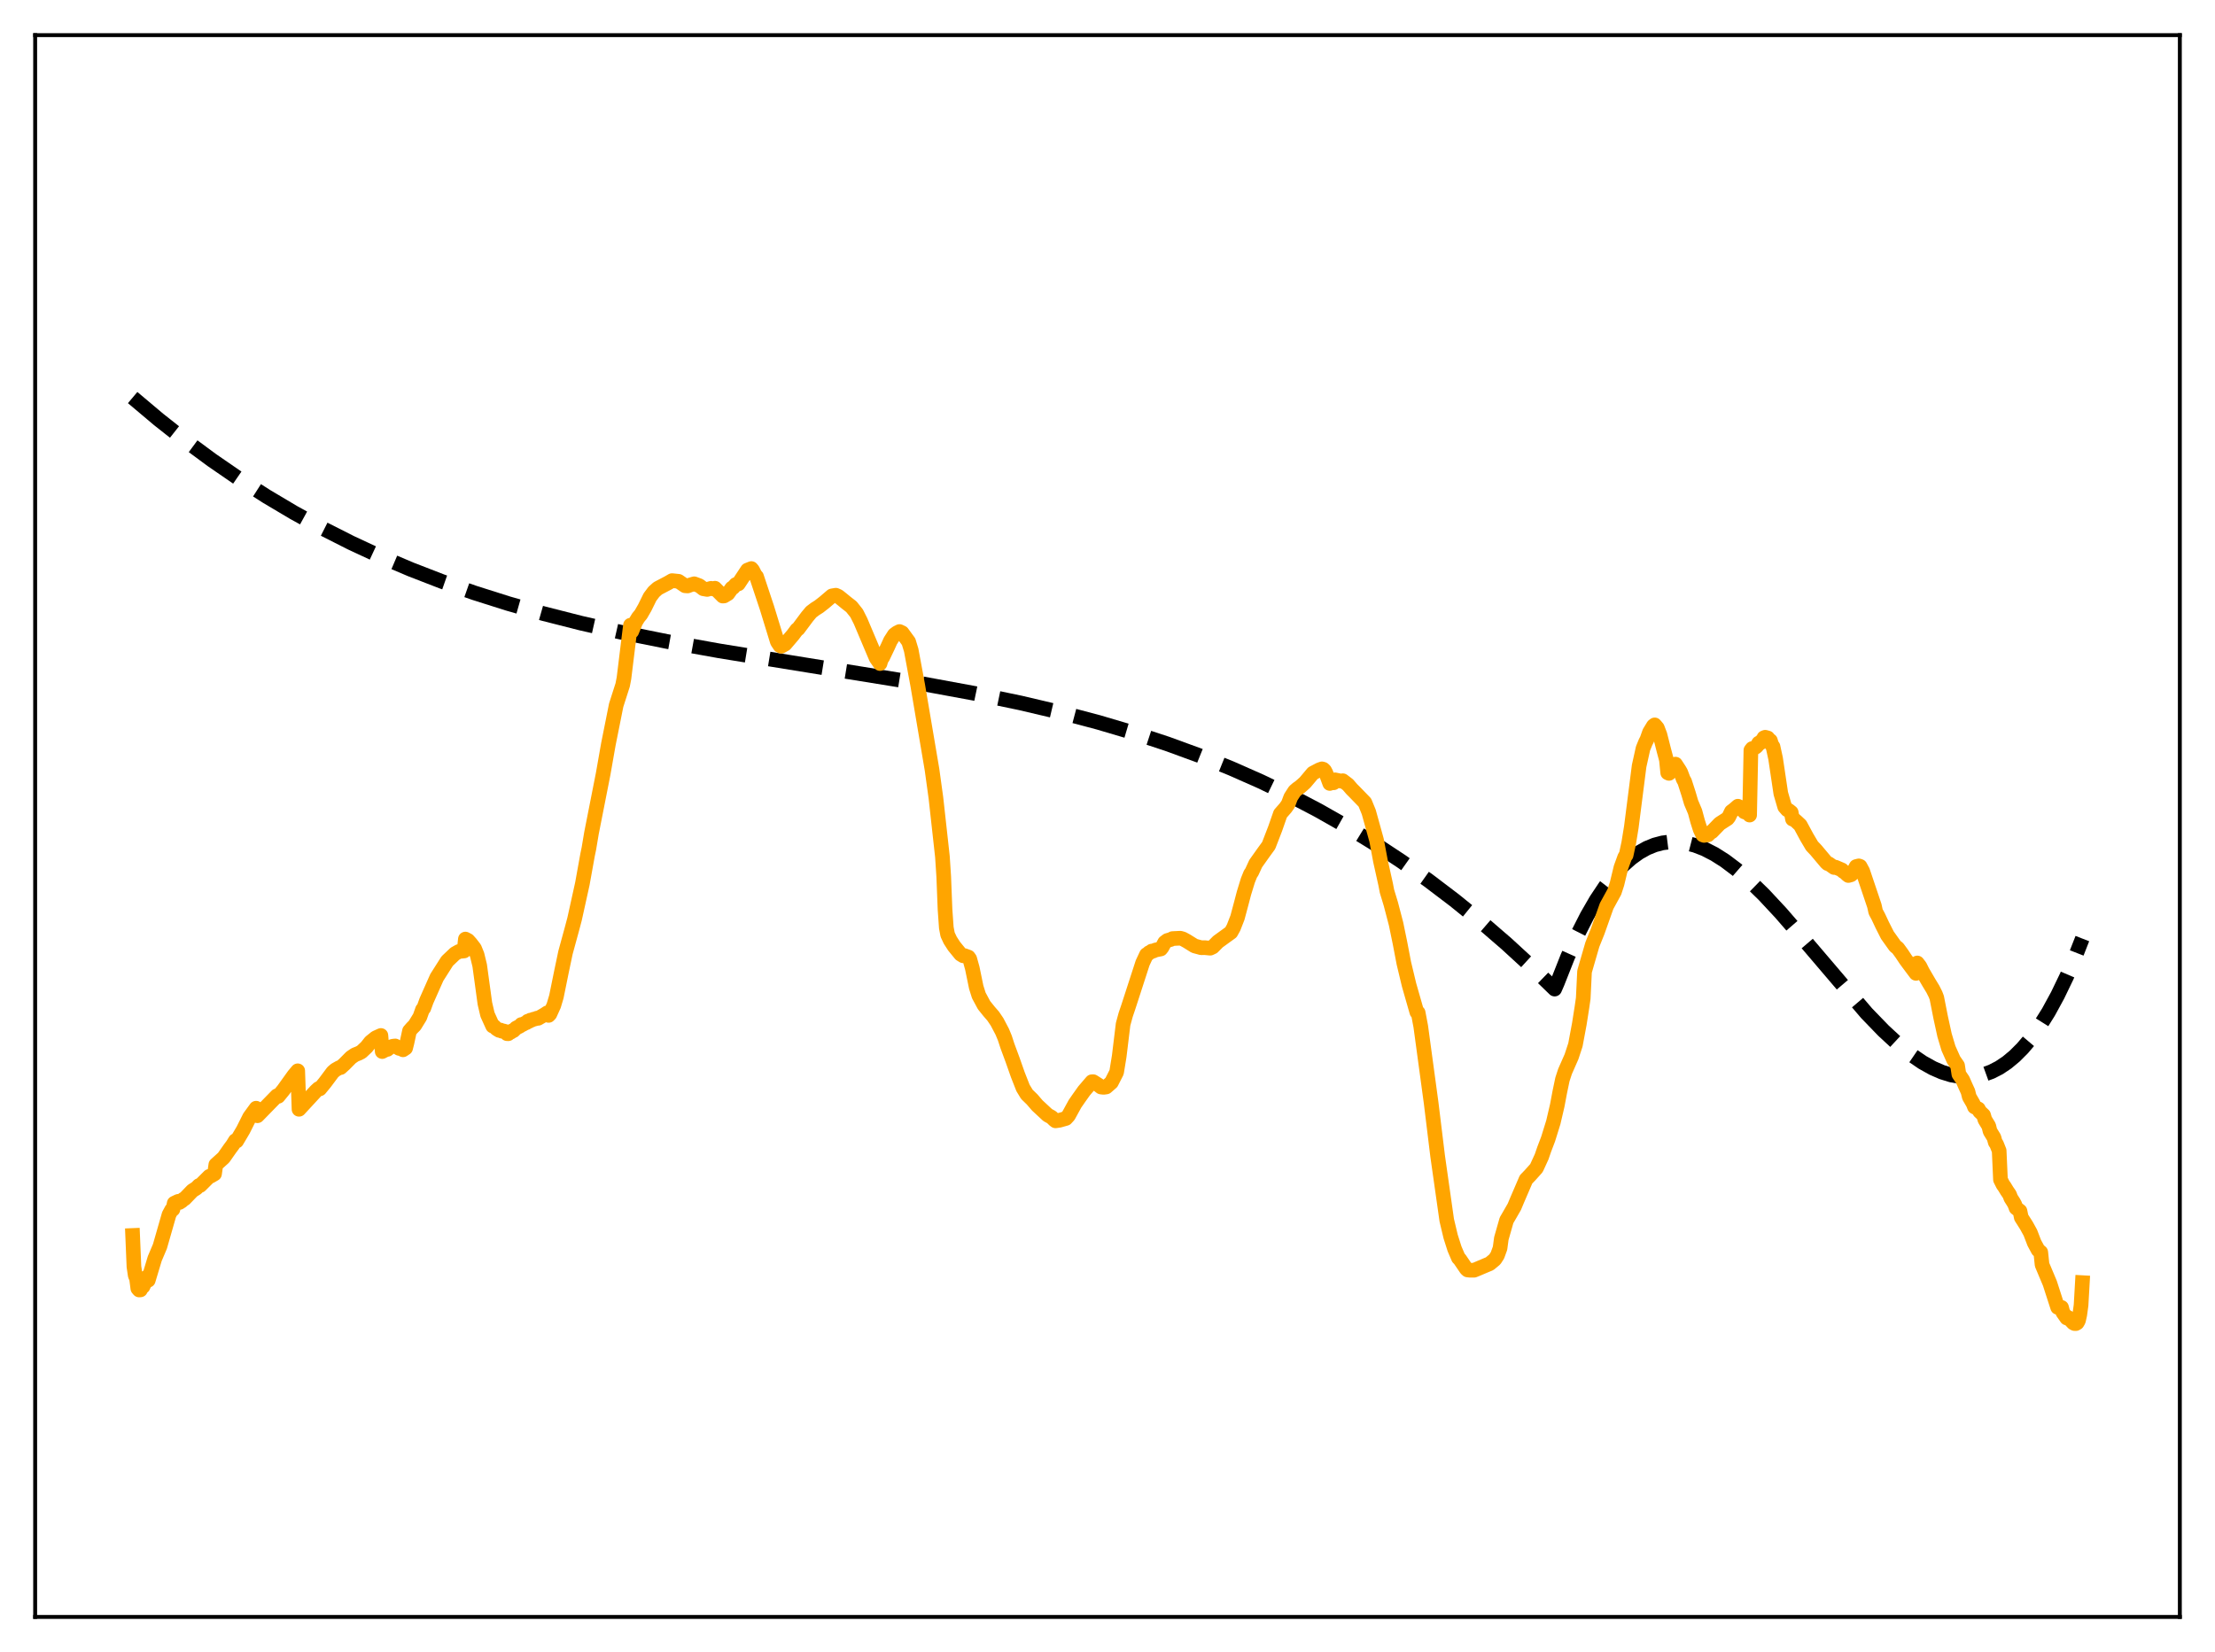 <?xml version="1.0" encoding="utf-8" standalone="no"?>
<!DOCTYPE svg PUBLIC "-//W3C//DTD SVG 1.1//EN"
  "http://www.w3.org/Graphics/SVG/1.1/DTD/svg11.dtd">
<svg xmlns:xlink="http://www.w3.org/1999/xlink" width="453.6pt" height="338.4pt" viewBox="0 0 453.6 338.4" xmlns="http://www.w3.org/2000/svg" version="1.1">
 <defs>
  <style type="text/css">*{stroke-linejoin: round; stroke-linecap: butt}</style>
 </defs>
 <g id="figure_1">
  <g id="patch_1">
   <path d="M 0 338.4 
L 453.6 338.4 
L 453.6 0 
L 0 0 
z
" style="fill: #ffffff"/>
  </g>
  <g id="axes_1">
   <g id="patch_2">
    <path d="M 7.2 331.2 
L 446.4 331.2 
L 446.4 7.2 
L 7.2 7.2 
z
" style="fill: #ffffff"/>
   </g>
   <g id="matplotlib.axis_1"/>
   <g id="matplotlib.axis_2"/>
   <g id="line2d_1">
    <path d="M 27.164 81.435 
L 32.487 85.918 
L 37.811 90.124 
L 43.401 94.252 
L 48.991 98.099 
L 54.58 101.677 
L 60.17 104.998 
L 66.026 108.217 
L 71.882 111.183 
L 78.004 114.03 
L 84.127 116.634 
L 90.515 119.11 
L 97.169 121.447 
L 104.09 123.639 
L 111.277 125.684 
L 118.996 127.647 
L 127.248 129.516 
L 136.564 131.393 
L 147.212 133.305 
L 161.852 135.688 
L 188.736 140.029 
L 199.649 142.041 
L 208.966 143.981 
L 217.217 145.921 
L 224.937 147.962 
L 232.124 150.089 
L 239.044 152.37 
L 245.699 154.801 
L 252.087 157.375 
L 258.209 160.08 
L 264.065 162.902 
L 269.921 165.967 
L 275.777 169.29 
L 281.367 172.717 
L 286.957 176.406 
L 292.547 180.368 
L 297.871 184.409 
L 303.194 188.721 
L 308.518 193.316 
L 313.841 198.204 
L 318.367 202.598 
L 318.899 201.383 
L 321.028 196 
L 323.158 191.245 
L 325.021 187.579 
L 326.884 184.357 
L 328.748 181.561 
L 330.611 179.174 
L 332.474 177.178 
L 334.071 175.767 
L 335.668 174.619 
L 337.265 173.724 
L 338.863 173.072 
L 340.46 172.651 
L 342.057 172.451 
L 343.654 172.46 
L 345.251 172.669 
L 347.114 173.148 
L 348.977 173.866 
L 351.107 174.956 
L 353.236 176.309 
L 355.632 178.113 
L 358.294 180.425 
L 361.222 183.283 
L 364.682 186.997 
L 368.941 191.913 
L 382.25 207.533 
L 385.711 211.114 
L 388.639 213.825 
L 391.3 215.977 
L 393.696 217.614 
L 395.825 218.801 
L 397.689 219.611 
L 399.552 220.19 
L 401.415 220.52 
L 403.012 220.592 
L 404.609 220.458 
L 406.207 220.107 
L 407.804 219.528 
L 409.401 218.71 
L 410.998 217.642 
L 412.595 216.313 
L 414.192 214.712 
L 415.789 212.829 
L 417.652 210.261 
L 419.516 207.276 
L 421.379 203.857 
L 423.242 199.987 
L 425.105 195.648 
L 426.436 192.252 
L 426.436 192.252 
" clip-path="url(#p36073b02f5)" style="fill: none; stroke-dasharray: 11.1,4.8; stroke-dashoffset: 0; stroke: #000000; stroke-width: 3"/>
   </g>
   <g id="line2d_2">
    <path d="M 27.164 253.065 
L 27.43 259.453 
L 27.696 261.257 
L 27.962 261.874 
L 28.228 263.92 
L 28.495 264.231 
L 28.761 264.213 
L 29.027 263.39 
L 29.293 263.52 
L 29.825 262.38 
L 30.092 261.583 
L 30.358 262.241 
L 31.689 257.81 
L 32.753 255.302 
L 34.617 248.796 
L 35.149 247.812 
L 35.415 247.711 
L 35.681 246.463 
L 36.48 246.08 
L 36.746 246.307 
L 37.279 245.96 
L 37.545 245.65 
L 37.811 245.544 
L 39.408 243.888 
L 40.207 243.383 
L 40.739 242.844 
L 41.005 242.817 
L 42.868 240.953 
L 43.135 240.908 
L 43.933 240.442 
L 44.199 238.571 
L 45.796 237.129 
L 47.127 235.228 
L 47.66 234.517 
L 48.192 233.646 
L 48.458 233.726 
L 49.789 231.477 
L 51.12 228.821 
L 51.919 227.725 
L 52.451 226.996 
L 52.717 228.543 
L 56.71 224.453 
L 56.976 224.566 
L 58.041 223.263 
L 60.17 220.292 
L 60.969 219.337 
L 61.235 227.222 
L 64.695 223.474 
L 65.228 222.98 
L 65.494 223.035 
L 66.559 221.737 
L 68.156 219.597 
L 68.688 219.147 
L 69.487 218.694 
L 69.753 218.673 
L 70.551 217.946 
L 71.084 217.409 
L 71.882 216.602 
L 72.681 216.059 
L 73.479 215.738 
L 74.012 215.461 
L 75.076 214.457 
L 75.875 213.441 
L 76.94 212.586 
L 78.004 212.1 
L 78.271 215.394 
L 79.069 214.968 
L 79.335 214.949 
L 79.868 214.527 
L 80.4 214.31 
L 80.932 214.244 
L 81.731 214.744 
L 82.263 214.854 
L 82.529 215.035 
L 83.062 214.681 
L 83.328 213.636 
L 83.86 211.169 
L 84.393 210.558 
L 84.925 210.027 
L 85.99 208.296 
L 86.522 206.793 
L 86.788 206.497 
L 87.321 205.016 
L 89.45 200.216 
L 91.58 196.863 
L 93.177 195.343 
L 93.975 194.896 
L 95.04 194.791 
L 95.306 192.352 
L 95.839 192.632 
L 96.371 193.22 
L 97.169 194.253 
L 97.702 195.568 
L 98.234 197.761 
L 99.299 205.548 
L 99.831 207.817 
L 100.896 210.167 
L 101.162 210.21 
L 101.695 210.732 
L 102.227 211.056 
L 102.493 210.987 
L 102.759 211.222 
L 103.025 211.156 
L 103.558 211.299 
L 103.824 211.728 
L 104.09 211.742 
L 104.356 211.425 
L 104.623 211.416 
L 104.889 211.143 
L 105.155 211.11 
L 105.687 210.579 
L 106.486 210.17 
L 106.752 209.857 
L 107.018 209.866 
L 107.551 209.558 
L 107.817 209.473 
L 108.083 209.178 
L 108.349 209.197 
L 108.615 208.958 
L 108.881 208.951 
L 109.148 208.797 
L 109.68 208.683 
L 109.946 208.559 
L 110.212 208.584 
L 111.543 207.815 
L 112.076 207.458 
L 112.342 207.988 
L 112.608 207.71 
L 113.407 205.943 
L 113.939 204.159 
L 115.004 198.921 
L 115.802 195.125 
L 117.133 190.255 
L 117.665 188.244 
L 119.263 181.009 
L 120.327 175.099 
L 120.593 173.826 
L 121.126 170.65 
L 123.521 158.499 
L 124.586 152.445 
L 125.651 147.124 
L 126.183 144.453 
L 127.514 140.301 
L 127.78 138.915 
L 129.111 128.062 
L 129.377 129.332 
L 130.176 127.366 
L 130.708 126.495 
L 131.241 125.851 
L 132.039 124.464 
L 133.104 122.296 
L 133.903 121.232 
L 134.701 120.513 
L 136.831 119.397 
L 137.629 118.931 
L 138.96 119.073 
L 140.291 119.982 
L 140.823 120.019 
L 141.356 119.817 
L 142.154 119.579 
L 143.219 119.973 
L 144.017 120.594 
L 144.816 120.736 
L 145.615 120.509 
L 146.147 120.648 
L 146.413 120.488 
L 148.01 122.094 
L 148.276 122.071 
L 149.075 121.59 
L 149.873 120.468 
L 150.14 120.344 
L 150.672 119.732 
L 151.204 119.598 
L 153.068 116.778 
L 153.866 116.462 
L 154.132 116.787 
L 154.665 117.835 
L 154.931 118.103 
L 157.06 124.499 
L 159.19 131.443 
L 159.722 132.248 
L 159.988 132.372 
L 160.787 131.926 
L 162.384 130.051 
L 163.183 128.981 
L 163.449 128.814 
L 165.312 126.314 
L 166.111 125.358 
L 166.909 124.754 
L 167.708 124.249 
L 168.772 123.42 
L 170.369 122.057 
L 171.168 121.92 
L 171.7 122.163 
L 172.499 122.8 
L 173.297 123.458 
L 174.362 124.287 
L 175.427 125.63 
L 176.225 127.213 
L 179.42 134.774 
L 180.218 135.916 
L 180.484 135.001 
L 180.751 134.668 
L 181.815 132.438 
L 182.348 131.259 
L 183.146 130.017 
L 183.679 129.624 
L 184.211 129.359 
L 184.743 129.612 
L 186.074 131.437 
L 186.607 133.191 
L 187.937 140.371 
L 190.865 157.656 
L 191.664 163.442 
L 192.995 175.468 
L 193.261 179.535 
L 193.527 186.28 
L 193.793 190.035 
L 194.06 191.442 
L 194.592 192.582 
L 195.391 193.821 
L 196.721 195.45 
L 197.254 195.78 
L 197.52 195.748 
L 198.319 196.041 
L 198.585 196.41 
L 199.117 198.33 
L 199.916 202.212 
L 200.448 203.9 
L 201.513 205.883 
L 202.577 207.207 
L 203.376 208.122 
L 204.175 209.3 
L 205.239 211.322 
L 205.772 212.607 
L 206.304 214.236 
L 207.369 217.116 
L 208.433 220.139 
L 209.498 222.851 
L 210.297 224.163 
L 211.361 225.197 
L 212.426 226.433 
L 214.556 228.412 
L 215.354 228.846 
L 215.887 229.373 
L 216.153 229.585 
L 216.951 229.472 
L 218.282 229.098 
L 218.815 228.518 
L 220.145 226.09 
L 220.944 224.936 
L 222.009 223.438 
L 223.606 221.573 
L 223.872 221.565 
L 224.937 222.244 
L 225.469 222.659 
L 226.001 222.722 
L 226.534 222.651 
L 227.599 221.721 
L 228.663 219.633 
L 229.196 216.369 
L 229.994 209.799 
L 230.527 207.848 
L 231.059 206.282 
L 233.987 197.255 
L 234.785 195.54 
L 235.052 195.424 
L 235.318 195.139 
L 235.584 195.043 
L 235.85 194.815 
L 236.116 194.825 
L 236.649 194.589 
L 237.713 194.38 
L 237.98 194.035 
L 238.512 193.048 
L 239.044 192.648 
L 239.843 192.41 
L 240.109 192.253 
L 241.706 192.175 
L 242.239 192.325 
L 243.037 192.764 
L 244.634 193.76 
L 245.699 194.046 
L 245.965 194.125 
L 246.764 194.115 
L 247.828 194.221 
L 248.361 193.97 
L 249.425 192.893 
L 252.087 190.965 
L 252.62 189.998 
L 253.418 187.949 
L 254.217 184.962 
L 254.749 182.935 
L 255.548 180.33 
L 256.08 179.011 
L 256.346 178.631 
L 257.145 176.896 
L 258.742 174.647 
L 259.807 173.183 
L 261.137 169.74 
L 262.202 166.687 
L 263.267 165.468 
L 263.799 164.709 
L 264.332 163.293 
L 265.13 162.052 
L 265.663 161.59 
L 266.195 161.219 
L 266.727 160.755 
L 267.26 160.273 
L 268.857 158.374 
L 270.188 157.677 
L 270.72 157.488 
L 270.986 157.566 
L 271.252 157.814 
L 271.519 158.314 
L 272.317 160.477 
L 272.849 160.269 
L 273.116 160.337 
L 273.382 159.737 
L 274.713 160.017 
L 274.979 159.919 
L 276.044 160.732 
L 276.842 161.659 
L 277.375 162.189 
L 279.504 164.383 
L 280.303 166.336 
L 281.9 172.099 
L 282.698 176.36 
L 283.763 181.154 
L 284.029 182.542 
L 284.828 185.177 
L 285.36 187.21 
L 285.892 189.246 
L 286.691 193.121 
L 287.489 197.293 
L 288.554 201.739 
L 290.151 207.322 
L 290.417 207.425 
L 290.95 210.239 
L 293.079 225.932 
L 294.41 236.817 
L 296.273 249.941 
L 297.072 253.292 
L 297.871 255.804 
L 298.669 257.665 
L 298.935 257.922 
L 300.266 259.88 
L 300.532 260.131 
L 301.065 260.187 
L 301.863 260.187 
L 302.396 259.973 
L 304.525 259.071 
L 305.057 258.855 
L 306.122 257.968 
L 306.655 257.142 
L 307.187 255.671 
L 307.453 253.689 
L 308.518 249.949 
L 309.05 249.038 
L 310.115 247.189 
L 310.647 245.915 
L 312.511 241.579 
L 313.309 240.754 
L 314.64 239.267 
L 315.705 236.949 
L 316.237 235.403 
L 317.036 233.306 
L 318.1 229.881 
L 318.899 226.456 
L 319.431 223.639 
L 319.964 221.096 
L 320.496 219.469 
L 321.827 216.445 
L 322.625 214.011 
L 323.424 209.729 
L 323.956 206.342 
L 324.223 204.497 
L 324.489 199.005 
L 326.086 193.49 
L 327.151 190.84 
L 329.014 185.582 
L 330.611 182.666 
L 331.143 181.031 
L 331.942 177.715 
L 332.74 175.516 
L 333.007 175.155 
L 333.539 172.675 
L 334.071 169.423 
L 335.668 156.903 
L 336.467 153.304 
L 336.999 152.001 
L 337.265 151.495 
L 337.798 149.997 
L 338.596 148.683 
L 338.863 148.482 
L 339.395 149.107 
L 339.927 150.495 
L 340.726 153.637 
L 341.258 155.634 
L 341.524 158.295 
L 341.791 158.415 
L 342.323 157.792 
L 343.121 156.52 
L 343.92 157.749 
L 344.186 158.212 
L 344.719 159.627 
L 344.985 160.086 
L 345.783 162.557 
L 346.316 164.366 
L 347.114 166.25 
L 347.647 168.228 
L 348.179 169.904 
L 348.711 171.017 
L 348.977 171.116 
L 349.244 171.014 
L 349.776 171.014 
L 350.308 170.489 
L 350.575 170.361 
L 352.172 168.707 
L 353.769 167.68 
L 354.035 167.334 
L 354.567 166.234 
L 355.1 165.836 
L 355.898 165.139 
L 356.164 165.45 
L 356.431 165.349 
L 356.697 165.751 
L 356.963 165.949 
L 357.229 166.308 
L 357.761 166.473 
L 358.028 166.641 
L 358.294 166.953 
L 358.56 153.664 
L 358.826 153.327 
L 359.092 153.296 
L 359.625 152.977 
L 359.891 152.684 
L 360.157 152.204 
L 360.423 152.212 
L 360.689 151.833 
L 360.956 151.673 
L 361.222 151.12 
L 361.488 151.015 
L 362.02 151.162 
L 362.287 151.6 
L 362.553 151.696 
L 362.819 152.579 
L 363.085 152.928 
L 363.617 155.381 
L 364.682 162.518 
L 365.481 165.264 
L 366.013 165.872 
L 366.279 165.983 
L 366.812 166.408 
L 367.078 167.784 
L 367.344 167.804 
L 367.876 168.265 
L 368.675 169.01 
L 370.006 171.475 
L 371.071 173.276 
L 371.869 174.116 
L 373.999 176.649 
L 374.265 176.892 
L 374.531 176.935 
L 375.596 177.689 
L 375.862 177.622 
L 377.193 178.191 
L 377.459 178.486 
L 377.725 178.614 
L 378.257 179.12 
L 378.524 179.332 
L 379.056 179.186 
L 379.322 178.96 
L 380.121 177.496 
L 380.653 177.362 
L 380.919 177.454 
L 381.452 178.438 
L 383.847 185.545 
L 384.113 186.76 
L 384.646 187.744 
L 385.444 189.45 
L 386.509 191.556 
L 388.106 193.796 
L 388.639 194.218 
L 389.437 195.313 
L 390.236 196.515 
L 390.768 197.243 
L 392.365 199.378 
L 392.631 197.248 
L 393.164 197.943 
L 393.696 199.009 
L 395.027 201.293 
L 395.825 202.605 
L 396.358 203.664 
L 396.624 204.36 
L 397.423 208.409 
L 398.221 212.062 
L 399.02 214.733 
L 400.084 217.114 
L 400.883 218.266 
L 401.149 220.027 
L 401.948 221.213 
L 402.48 222.434 
L 403.012 223.594 
L 403.279 224.676 
L 404.077 226.056 
L 404.343 226.732 
L 405.142 227.139 
L 405.408 227.669 
L 406.207 228.421 
L 406.473 229.338 
L 407.271 230.648 
L 407.537 231.716 
L 408.336 233.018 
L 408.602 233.978 
L 408.868 234.368 
L 409.401 235.709 
L 409.667 241.622 
L 410.199 242.683 
L 410.465 243.04 
L 410.998 243.918 
L 411.53 244.694 
L 411.796 245.406 
L 412.329 246.239 
L 412.595 246.716 
L 412.861 247.443 
L 413.66 248.066 
L 413.926 249.369 
L 414.991 251.049 
L 415.789 252.499 
L 416.588 254.579 
L 417.386 256.058 
L 417.919 256.505 
L 418.185 259.052 
L 419.782 262.847 
L 421.379 267.791 
L 421.911 267.848 
L 422.177 267.81 
L 422.444 268.832 
L 423.242 269.973 
L 423.508 269.862 
L 424.573 270.973 
L 424.839 271.111 
L 425.105 271.116 
L 425.372 270.96 
L 425.638 270.501 
L 425.904 269.299 
L 426.17 267.362 
L 426.436 262.728 
L 426.436 262.728 
" clip-path="url(#p36073b02f5)" style="fill: none; stroke: #ffa500; stroke-width: 3; stroke-linecap: square"/>
   </g>
   <g id="patch_3">
    <path d="M 7.2 331.2 
L 7.2 7.2 
" style="fill: none; stroke: #000000; stroke-width: 0.8; stroke-linejoin: miter; stroke-linecap: square"/>
   </g>
   <g id="patch_4">
    <path d="M 446.4 331.2 
L 446.4 7.2 
" style="fill: none; stroke: #000000; stroke-width: 0.8; stroke-linejoin: miter; stroke-linecap: square"/>
   </g>
   <g id="patch_5">
    <path d="M 7.2 331.2 
L 446.4 331.2 
" style="fill: none; stroke: #000000; stroke-width: 0.8; stroke-linejoin: miter; stroke-linecap: square"/>
   </g>
   <g id="patch_6">
    <path d="M 7.2 7.2 
L 446.4 7.2 
" style="fill: none; stroke: #000000; stroke-width: 0.8; stroke-linejoin: miter; stroke-linecap: square"/>
   </g>
  </g>
 </g>
 <defs>
  <clipPath id="p36073b02f5">
   <rect x="7.2" y="7.2" width="439.2" height="324"/>
  </clipPath>
 </defs>
</svg>
